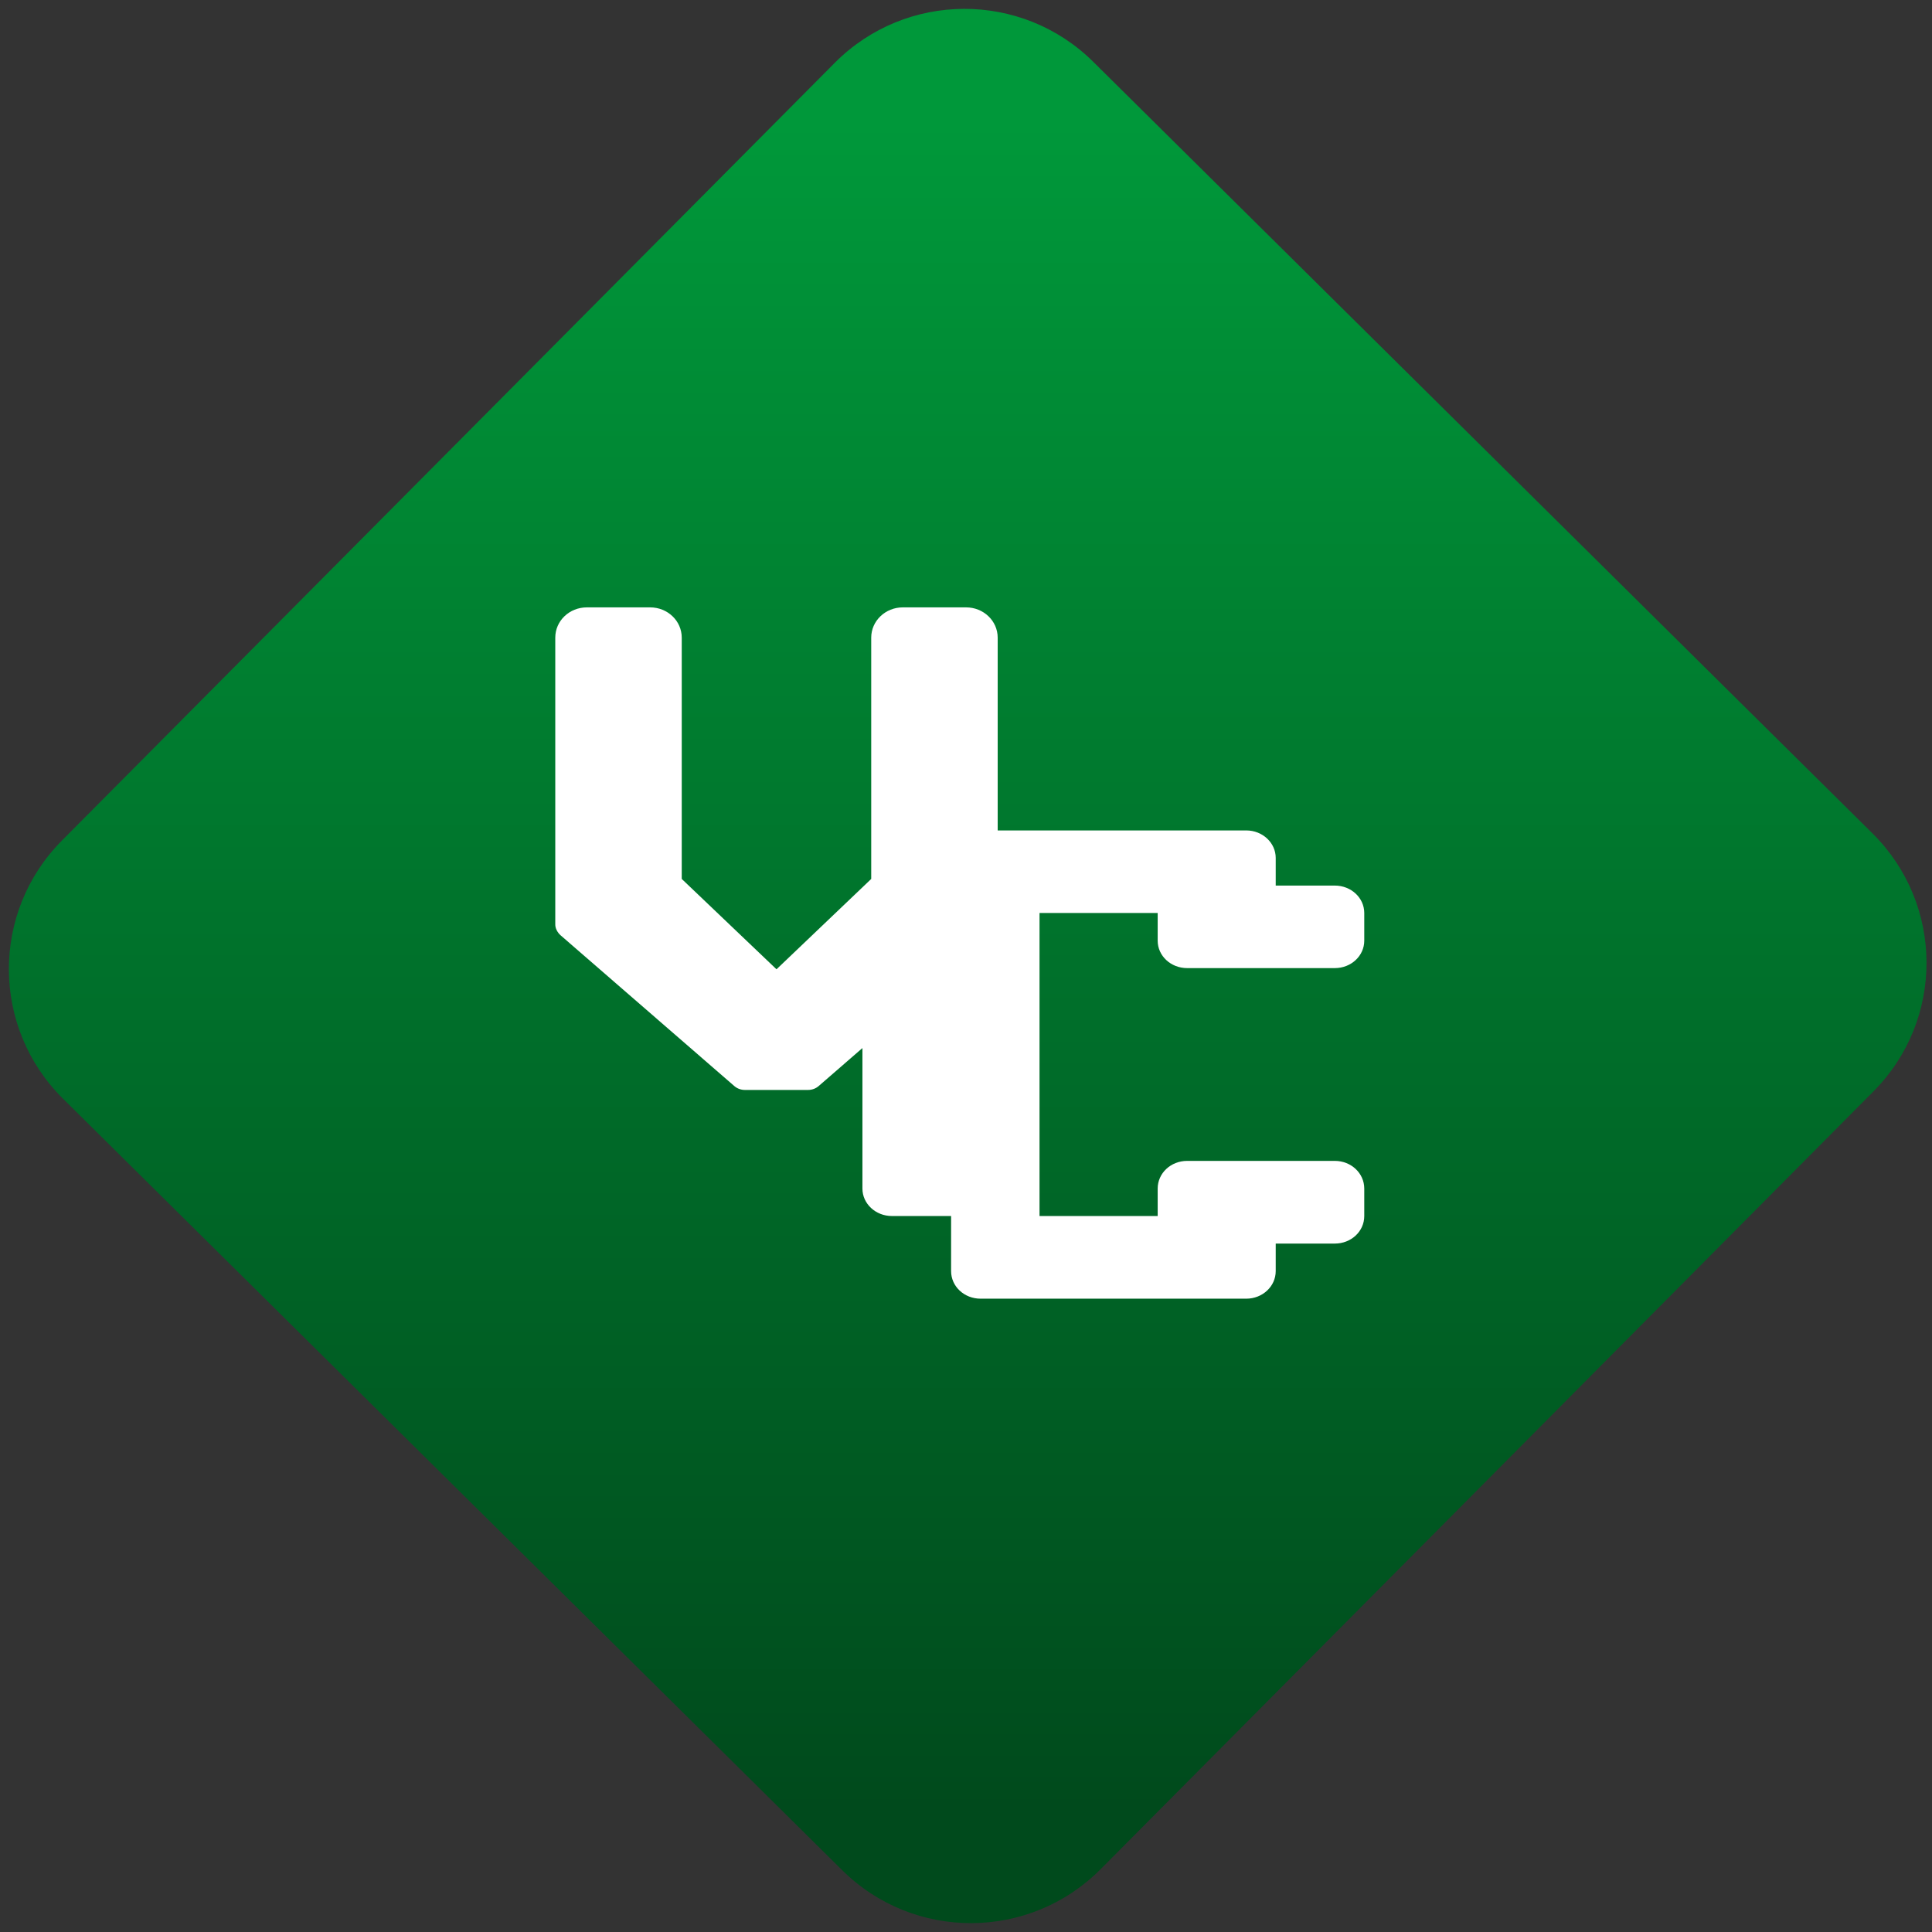 <svg width="64" height="64" viewBox="0 0 64 64" version="1.1"><rect x="0" y="0" width="64" height="64" fill="#333333" stroke="none"/><defs><linearGradient id="linear-pattern-0" gradientUnits="userSpaceOnUse" x1="0" y1="0" x2="0" y2="1" gradientTransform="matrix(60, 0, 0, 56, 0, 4)"><stop offset="0" stop-color="#00983a" stop-opacity="1"/><stop offset="1" stop-color="#004a1c" stop-opacity="1"/></linearGradient></defs><path fill="url(#linear-pattern-0)" fill-opacity="1" d="M 36.219 2.051 L 62.027 27.605 C 64.402 29.957 64.418 33.785 62.059 36.156 L 36.461 61.918 C 34.105 64.289 30.27 64.305 27.895 61.949 L 2.086 36.395 C -0.289 34.043 -0.305 30.215 2.051 27.844 L 27.652 2.082 C 30.008 -0.289 33.844 -0.305 36.219 2.051 Z M 36.219 2.051 " /><g transform="matrix(1.008,0,0,1.003,16.221,16.077)"><path fill-rule="nonzero" fill="rgb(100%, 100%, 100%)" fill-opacity="1" d="M 3.195 4.031 C 2.617 4.031 2.156 4.477 2.156 5.031 L 2.156 14.492 C 2.152 14.633 2.227 14.766 2.328 14.859 L 8.039 19.84 C 8.133 19.922 8.258 19.969 8.387 19.969 L 10.461 19.969 C 10.594 19.969 10.719 19.922 10.812 19.84 L 16.523 14.859 C 16.633 14.766 16.695 14.633 16.695 14.492 L 16.695 5.031 C 16.695 4.477 16.23 4.031 15.656 4.031 L 13.578 4.031 C 13.004 4.031 12.539 4.477 12.539 5.031 L 12.539 13 L 9.426 15.984 L 6.312 13 L 6.312 5.031 C 6.312 4.477 5.848 4.031 5.273 4.031 Z M 3.195 4.031 "/><path fill-rule="nonzero" fill="rgb(100%, 100%, 100%)" fill-opacity="1" d="M 16.133 11.398 C 15.594 11.398 15.164 11.805 15.164 12.305 L 15.164 14.125 L 13.219 14.125 C 12.684 14.125 12.25 14.531 12.25 15.039 L 12.25 23.227 C 12.25 23.727 12.684 24.133 13.219 24.133 L 15.164 24.133 L 15.164 25.953 C 15.164 26.457 15.594 26.863 16.133 26.863 L 24.863 26.863 C 25.398 26.863 25.832 26.457 25.832 25.953 L 25.832 25.043 L 27.773 25.043 C 28.312 25.043 28.742 24.641 28.742 24.133 L 28.742 23.227 C 28.742 22.719 28.312 22.312 27.773 22.312 L 22.922 22.312 C 22.383 22.312 21.953 22.719 21.953 23.227 L 21.953 24.133 L 18.07 24.133 L 18.07 14.125 L 21.953 14.125 L 21.953 15.039 C 21.953 15.539 22.383 15.945 22.922 15.945 L 27.773 15.945 C 28.312 15.945 28.742 15.539 28.742 15.039 L 28.742 14.125 C 28.742 13.625 28.312 13.219 27.773 13.219 L 25.832 13.219 L 25.832 12.305 C 25.832 11.805 25.398 11.398 24.863 11.398 Z M 16.133 11.398 "/></g></svg>

